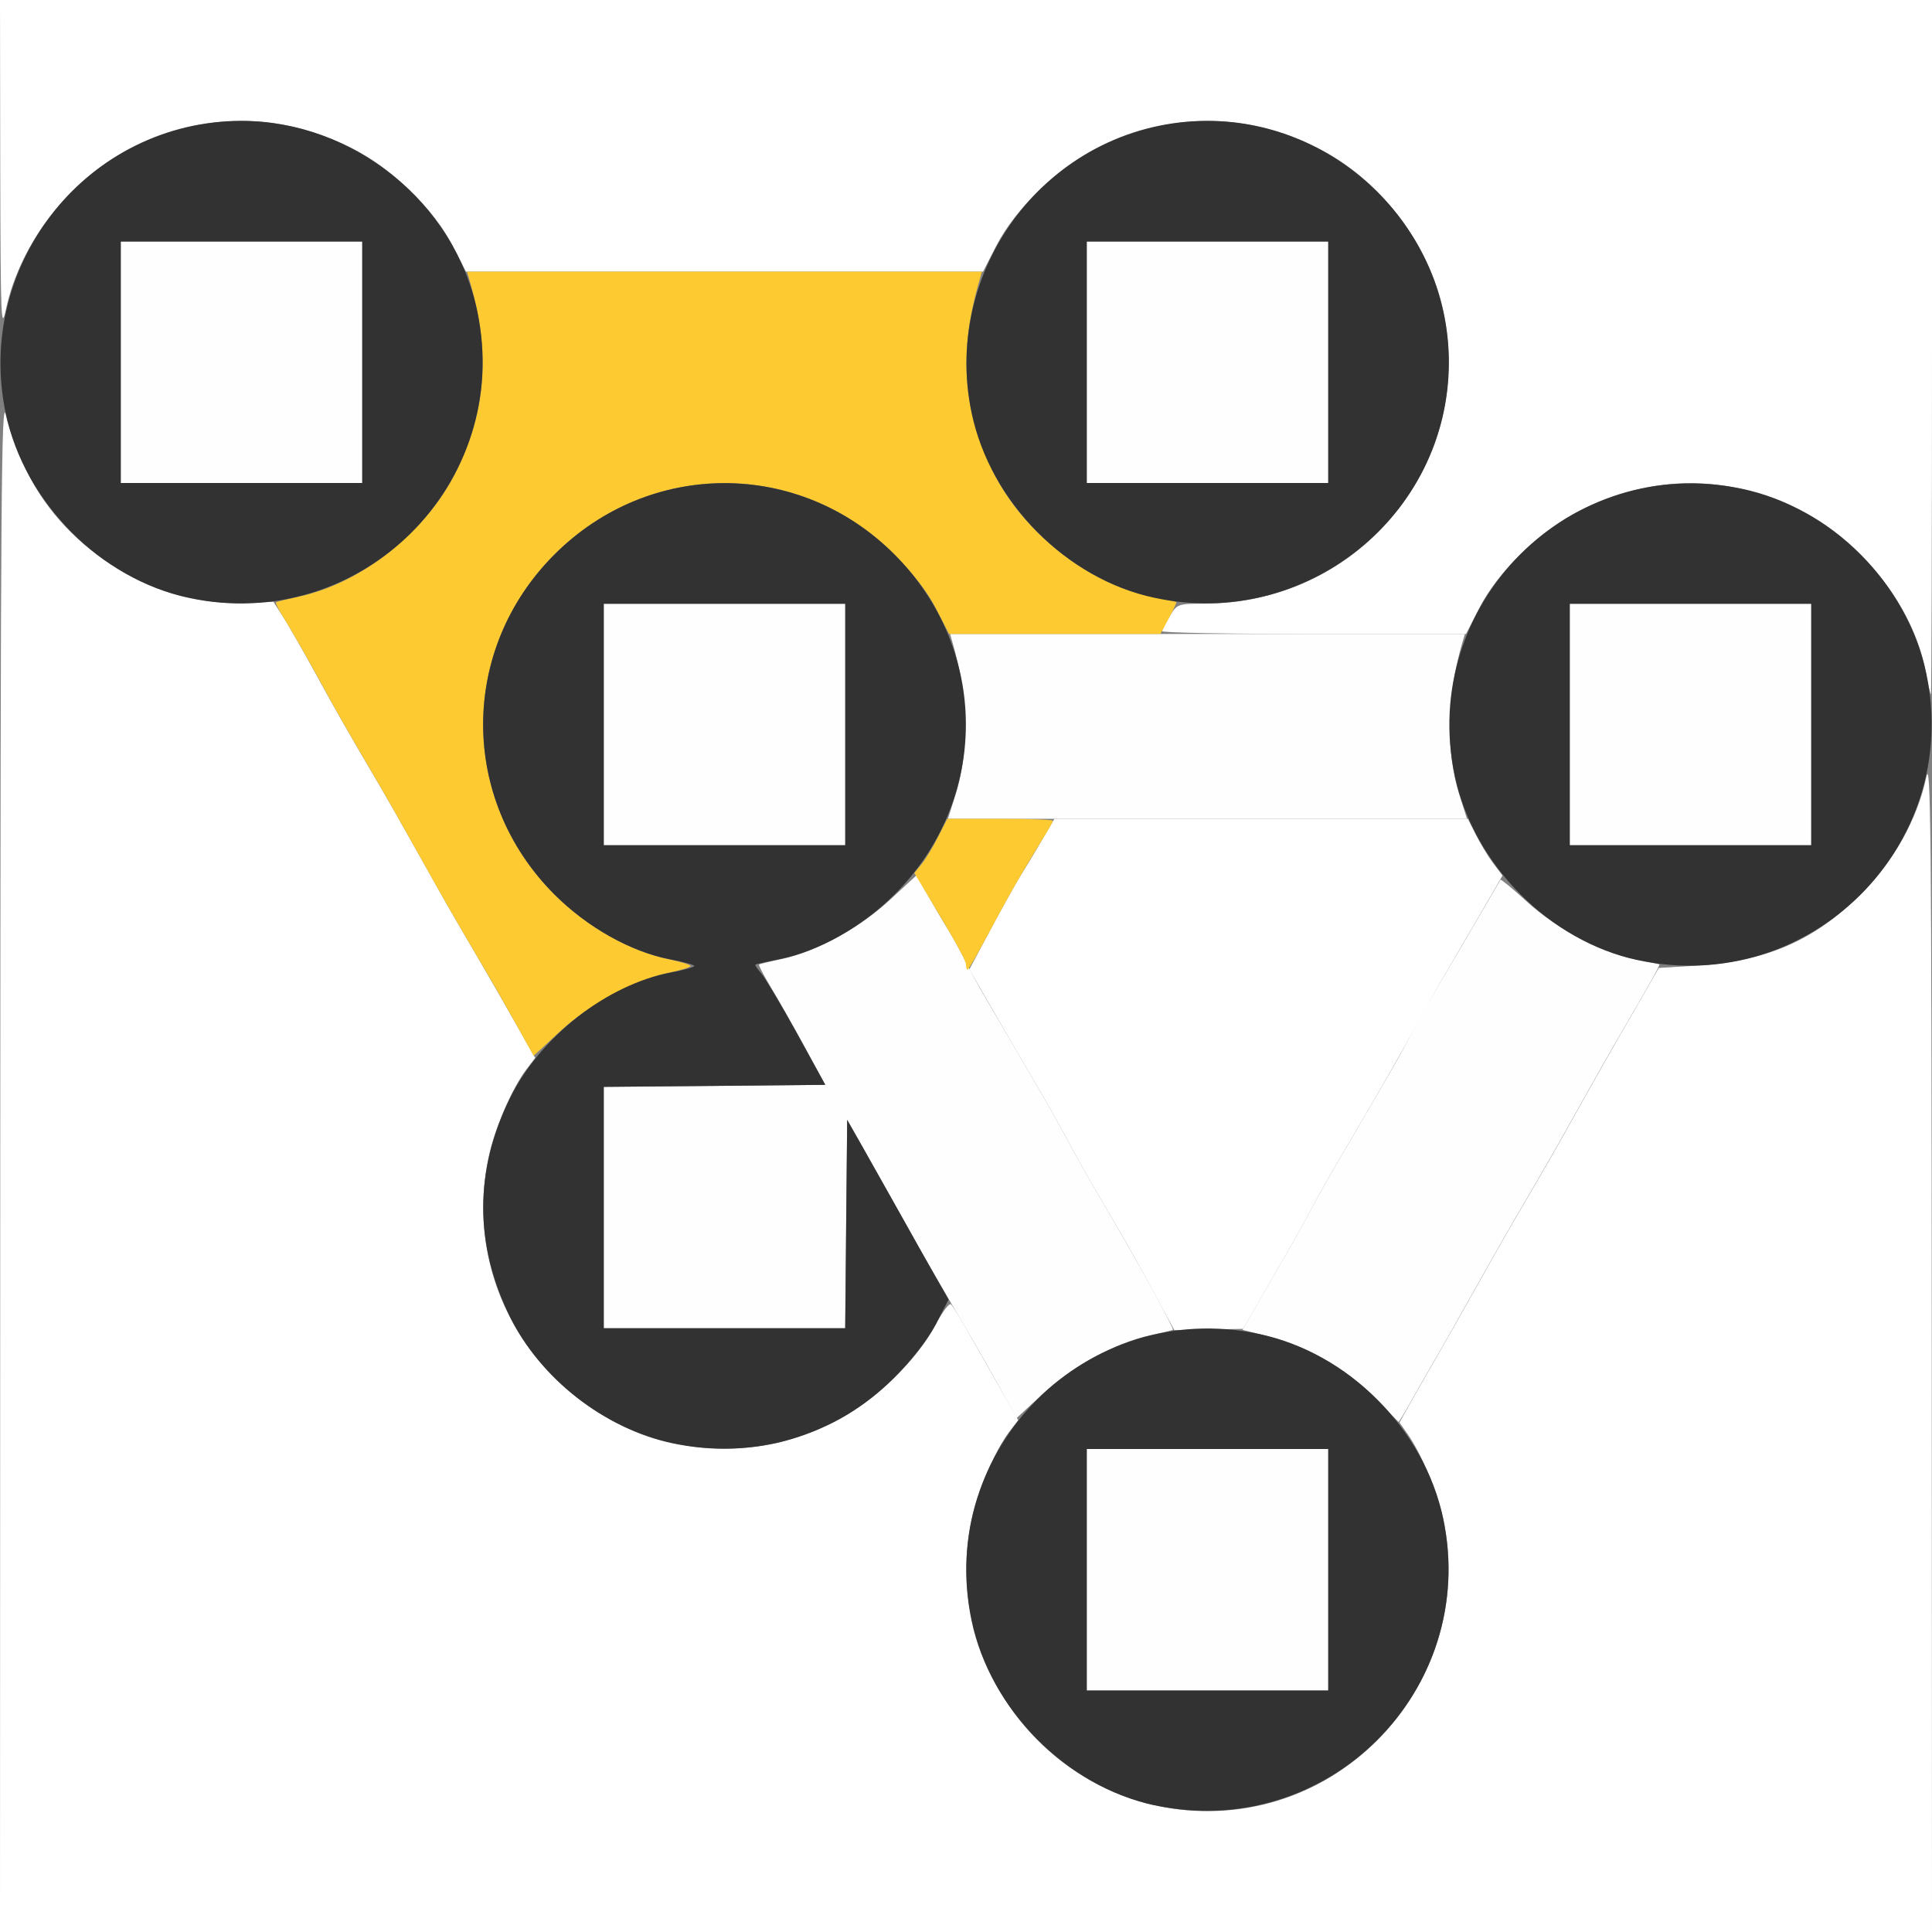 <?xml version="1.0" encoding="UTF-8" standalone="no"?>
<!-- Created with Inkscape (http://www.inkscape.org/) -->

<svg
   xmlns:dc="http://purl.org/dc/elements/1.1/"
   xmlns:cc="http://creativecommons.org/ns#"
   xmlns:rdf="http://www.w3.org/1999/02/22-rdf-syntax-ns#"
   xmlns:svg="http://www.w3.org/2000/svg"
   xmlns="http://www.w3.org/2000/svg"
   xmlns:sodipodi="http://sodipodi.sourceforge.net/DTD/sodipodi-0.dtd"
   xmlns:inkscape="http://www.inkscape.org/namespaces/inkscape"
   version="1.1"
   id="svg2"
   width="16"
   height="16"
   viewBox="0 0 16 16"
   sodipodi:docname="DUAL_MESH.svg"
   inkscape:version="0.92.4 (5da689c313, 2019-01-14)">
  <rect x="0" y="0" width="16" height="16" fill="#808080" stroke="none"/>
  <defs
     id="defs6" />
  <sodipodi:namedview
     pagecolor="#ffffff"
     bordercolor="#666666"
     borderopacity="1"
     objecttolerance="10"
     gridtolerance="10"
     guidetolerance="10"
     inkscape:pageopacity="0"
     inkscape:pageshadow="2"
     inkscape:window-width="811"
     inkscape:window-height="480"
     id="namedview4"
     showgrid="false"
     inkscape:zoom="14.75"
     inkscape:cx="8"
     inkscape:cy="8"
     inkscape:window-x="0"
     inkscape:window-y="0"
     inkscape:window-maximized="0"
     inkscape:current-layer="svg2" />
  <g
     id="DUAL_MESH">
    <path
       style="fill:#ffffff;stroke-width:0.031"
       d="M 0.002,9.617 C 0.005,4.074 0.011,3.261 0.049,3.438 0.073,3.549 0.151,3.76 0.223,3.905 0.554,4.576 1.303,5.024 2.043,4.993 l 0.222,-0.009 0.08,0.125 c 0.044,0.069 0.165,0.28 0.269,0.469 0.176,0.322 0.236,0.427 0.531,0.93 0.063,0.107 0.209,0.364 0.324,0.57 0.115,0.206 0.26,0.463 0.323,0.57 0.063,0.107 0.165,0.283 0.228,0.391 0.063,0.107 0.181,0.314 0.263,0.459 L 4.432,8.761 4.358,8.858 C 4.241,9.012 4.096,9.347 4.047,9.581 3.747,10.995 5.003,12.25 6.422,11.953 c 0.12,-0.025 0.338,-0.104 0.483,-0.176 0.325,-0.16 0.68,-0.5 0.841,-0.803 0.058,-0.109 0.116,-0.186 0.13,-0.172 0.025,0.026 0.112,0.174 0.407,0.696 L 8.432,11.761 8.358,11.858 C 8.241,12.012 8.096,12.347 8.047,12.581 7.785,13.819 8.738,14.999 10,14.999 c 1.262,0 2.215,-1.18 1.953,-2.418 -0.047,-0.223 -0.184,-0.547 -0.298,-0.708 l -0.065,-0.092 0.091,-0.164 c 0.05,-0.09 0.145,-0.255 0.21,-0.367 0.065,-0.112 0.213,-0.372 0.328,-0.578 0.115,-0.206 0.26,-0.463 0.324,-0.57 0.272,-0.464 0.354,-0.606 0.551,-0.961 0.115,-0.206 0.263,-0.466 0.328,-0.578 0.066,-0.112 0.163,-0.28 0.217,-0.375 l 0.098,-0.172 0.312,-0.019 c 0.578,-0.035 0.976,-0.208 1.361,-0.591 0.271,-0.269 0.468,-0.621 0.542,-0.968 0.038,-0.177 0.044,0.421 0.046,4.68 L 16,16 H 8 0 Z M 9.564,10.719 C 9.476,10.555 9.347,10.323 9.276,10.203 9.03,9.785 8.929,9.608 8.83,9.422 8.775,9.319 8.678,9.146 8.615,9.039 8.433,8.729 8.3,8.502 8.159,8.256 L 8.028,8.027 8.206,7.693 C 8.304,7.51 8.415,7.31 8.453,7.25 8.491,7.19 8.569,7.06 8.627,6.961 L 8.732,6.781 h 1.712 1.712 l 0.067,0.133 c 0.037,0.073 0.101,0.179 0.143,0.235 l 0.077,0.102 -0.076,0.132 C 12.278,7.538 12.11,7.825 11.948,8.102 11.884,8.209 11.788,8.381 11.733,8.484 11.623,8.69 11.438,9.011 11.073,9.633 11.009,9.74 10.913,9.912 10.858,10.016 c -0.055,0.103 -0.149,0.272 -0.209,0.375 -0.06,0.103 -0.164,0.284 -0.231,0.401 l -0.123,0.213 -0.285,0.005 -0.285,0.005 z M 15.946,5.555 C 15.845,5.025 15.415,4.474 14.905,4.223 c -0.599,-0.295 -1.211,-0.295 -1.81,0 -0.336,0.166 -0.684,0.501 -0.846,0.816 l -0.108,0.211 -1.258,1.249e-4 c -0.692,6.26e-5 -1.258,-0.01 -1.258,-0.023 6.25e-5,-0.013 0.028,-0.069 0.062,-0.125 C 9.748,5.002 9.754,5 9.976,4.999 11.267,4.996 12.216,3.834 11.953,2.578 11.834,2.011 11.423,1.478 10.905,1.223 10.306,0.928 9.694,0.928 9.095,1.223 8.759,1.389 8.411,1.724 8.249,2.039 L 8.141,2.25 H 6 3.859 L 3.751,2.039 C 3.589,1.724 3.241,1.389 2.905,1.223 2.306,0.928 1.694,0.928 1.095,1.223 0.584,1.475 0.168,2.008 0.049,2.562 0.009,2.748 0.005,2.646 0.002,1.383 L 0,0 h 8 8 v 2.875 c 0,1.581 -0.004,2.875 -0.009,2.875 -0.005,0 -0.025,-0.088 -0.046,-0.195 z"
       id="path825"
       inkscape:connector-curvature="0" />
    <path
       style="fill:#fefefe;stroke-width:0.031"
       d="m 9,13 v -1 h 1 1 v 1 1 H 10 9 Z m 2.372,-1.436 c -0.237,-0.238 -0.544,-0.414 -0.867,-0.496 l -0.215,-0.055 0.125,-0.218 c 0.069,-0.12 0.174,-0.302 0.234,-0.405 0.06,-0.103 0.154,-0.272 0.209,-0.375 C 10.913,9.912 11.009,9.74 11.073,9.633 11.136,9.525 11.237,9.353 11.297,9.25 c 0.06,-0.103 0.161,-0.275 0.223,-0.383 0.063,-0.107 0.142,-0.252 0.176,-0.32 0.034,-0.069 0.112,-0.209 0.173,-0.312 0.212,-0.357 0.278,-0.47 0.413,-0.703 0.075,-0.129 0.14,-0.24 0.144,-0.246 0.005,-0.006 0.103,0.075 0.219,0.181 0.243,0.223 0.62,0.423 0.901,0.478 0.103,0.02 0.191,0.039 0.196,0.042 0.008,0.005 -0.094,0.188 -0.326,0.584 -0.063,0.107 -0.209,0.364 -0.324,0.57 -0.197,0.354 -0.279,0.497 -0.551,0.961 -0.063,0.107 -0.209,0.364 -0.324,0.57 -0.115,0.206 -0.262,0.466 -0.328,0.578 -0.065,0.112 -0.16,0.277 -0.21,0.367 -0.05,0.09 -0.094,0.162 -0.097,0.159 -0.003,-0.003 -0.098,-0.098 -0.211,-0.212 z M 8.287,11.505 C 8.214,11.373 8.097,11.167 8.026,11.047 7.758,10.591 7.672,10.443 7.469,10.078 7.354,9.872 7.205,9.607 7.138,9.489 L 7.016,9.274 7.007,10.137 6.999,11 H 6 5 V 10 9.001 L 5.917,8.993 6.834,8.984 6.665,8.672 C 6.572,8.5 6.446,8.278 6.385,8.178 6.325,8.078 6.28,7.992 6.286,7.988 c 0.006,-0.005 0.093,-0.026 0.192,-0.047 0.283,-0.061 0.643,-0.258 0.891,-0.488 l 0.221,-0.204 0.085,0.15 c 0.047,0.082 0.123,0.213 0.171,0.29 0.047,0.077 0.113,0.197 0.147,0.266 0.034,0.069 0.112,0.213 0.175,0.32 C 8.23,8.381 8.33,8.553 8.391,8.656 8.451,8.759 8.552,8.932 8.615,9.039 8.678,9.146 8.775,9.319 8.83,9.422 c 0.095,0.178 0.182,0.331 0.441,0.773 0.196,0.336 0.453,0.81 0.443,0.818 -0.005,0.004 -0.092,0.025 -0.191,0.046 -0.281,0.061 -0.643,0.258 -0.887,0.484 L 8.419,11.744 Z M 5,6 V 5 H 6 7 V 6 7 H 6 5 Z m 8,0 V 5 h 1 1 V 6 7 H 14 13 Z M 7.912,6.586 C 8.027,6.22 8.019,5.768 7.888,5.32 L 7.868,5.25 H 10 12.132 l -0.021,0.07 c -0.131,0.447 -0.139,0.899 -0.024,1.266 l 0.062,0.195 H 10 7.85 Z M 1,3 V 2 H 2 3 V 3 4 H 2 1 Z M 9,3 V 2 h 1 1 V 3 4 H 10 9 Z"
       id="path823"
       inkscape:connector-curvature="0" />
    <path
       style="fill:#fdca31;stroke-width:0.031"
       d="M 4.287,8.505 C 4.214,8.373 4.097,8.167 4.026,8.047 3.756,7.589 3.672,7.442 3.469,7.078 3.354,6.872 3.209,6.615 3.146,6.508 2.856,6.013 2.792,5.902 2.633,5.609 2.539,5.438 2.42,5.23 2.368,5.147 2.316,5.065 2.279,4.994 2.285,4.988 2.292,4.983 2.378,4.962 2.478,4.94 2.999,4.828 3.531,4.403 3.777,3.905 4.028,3.396 4.062,2.916 3.888,2.32 L 3.868,2.25 H 6 8.132 L 8.112,2.32 C 7.938,2.916 7.972,3.396 8.223,3.905 8.473,4.412 9.019,4.84 9.547,4.944 9.65,4.965 9.738,4.983 9.742,4.986 c 0.004,0.002 -0.024,0.063 -0.062,0.134 l -0.07,0.13 -0.875,1.562e-4 -0.875,1.563e-4 L 7.751,5.039 C 7.681,4.902 7.559,4.745 7.406,4.591 6.623,3.804 5.379,3.805 4.592,4.592 c -0.787,0.787 -0.787,2.029 -9.218e-4,2.815 0.268,0.268 0.623,0.47 0.942,0.536 0.102,0.021 0.186,0.047 0.186,0.057 0,0.01 -0.083,0.036 -0.186,0.057 C 5.251,8.115 4.882,8.315 4.635,8.544 L 4.419,8.744 4.287,8.505 Z M 8,7.99 C 8,7.953 7.914,7.798 7.658,7.373 l -0.086,-0.143 0.061,-0.075 C 7.667,7.113 7.728,7.012 7.769,6.93 L 7.845,6.781 h 0.437 c 0.24,0 0.437,0.007 0.437,0.016 0,0.009 -0.033,0.069 -0.073,0.133 C 8.493,7.174 8.345,7.432 8.188,7.727 8.099,7.894 8.02,8.031 8.013,8.031 8.006,8.031 8,8.013 8,7.99 Z"
       id="path821"
       inkscape:connector-curvature="0" />
    <path
       style="fill:#323232;stroke-width:0.031"
       d="m 9.562,14.951 c -0.73,-0.157 -1.362,-0.794 -1.516,-1.53 -0.297,-1.42 0.955,-2.672 2.375,-2.375 0.743,0.155 1.376,0.788 1.531,1.531 0.298,1.425 -0.965,2.679 -2.391,2.373 z M 11,13 V 12 H 10 9 v 1 1 h 1 1 z M 5.562,11.951 C 5.008,11.832 4.475,11.416 4.223,10.905 c -0.295,-0.599 -0.295,-1.211 0,-1.81 C 4.474,8.585 5.025,8.155 5.555,8.054 5.662,8.034 5.75,8.009 5.75,8 5.75,7.991 5.662,7.966 5.555,7.946 5.227,7.884 4.866,7.682 4.592,7.408 c -0.788,-0.788 -0.788,-2.029 0,-2.816 0.788,-0.788 2.029,-0.788 2.816,0 0.788,0.788 0.788,2.029 0,2.816 C 7.138,7.678 6.778,7.88 6.453,7.944 6.35,7.965 6.261,7.984 6.256,7.988 c -0.006,0.004 0.016,0.036 0.047,0.071 0.031,0.036 0.164,0.258 0.295,0.495 L 6.835,8.984 5.917,8.993 5,9.001 V 10 11 h 1 1 l 0.008,-0.863 0.008,-0.863 0.122,0.215 c 0.067,0.118 0.216,0.383 0.332,0.59 0.115,0.206 0.249,0.444 0.298,0.529 l 0.088,0.154 -0.106,0.206 C 7.681,11.097 7.556,11.258 7.406,11.409 6.922,11.896 6.239,12.097 5.562,11.951 Z M 7,6 V 5 H 6 5 v 1 1 h 1 1 z m 6.562,1.951 C 12.832,7.795 12.201,7.157 12.047,6.422 c -0.297,-1.42 0.955,-2.672 2.375,-2.375 0.743,0.155 1.376,0.788 1.531,1.531 0.298,1.425 -0.965,2.679 -2.391,2.373 z M 15,6 V 5 h -1 -1 v 1 1 h 1 1 z M 1.562,4.951 C 0.832,4.795 0.201,4.157 0.047,3.422 -0.213,2.178 0.736,1.001 2,1.001 c 0.926,0 1.765,0.677 1.953,1.577 C 4.251,4.003 2.988,5.258 1.562,4.951 Z M 3,3 V 2 H 2 1 V 3 4 H 2 3 Z M 9.562,4.951 C 8.832,4.795 8.201,4.157 8.047,3.422 7.787,2.178 8.736,1.001 10,1.001 c 1.091,0 1.999,0.908 1.999,1.999 0,1.268 -1.188,2.22 -2.436,1.951 z M 11,3 V 2 H 10 9 v 1 1 h 1 1 z"
       id="path819"
       inkscape:connector-curvature="0" />
  </g>
</svg>
